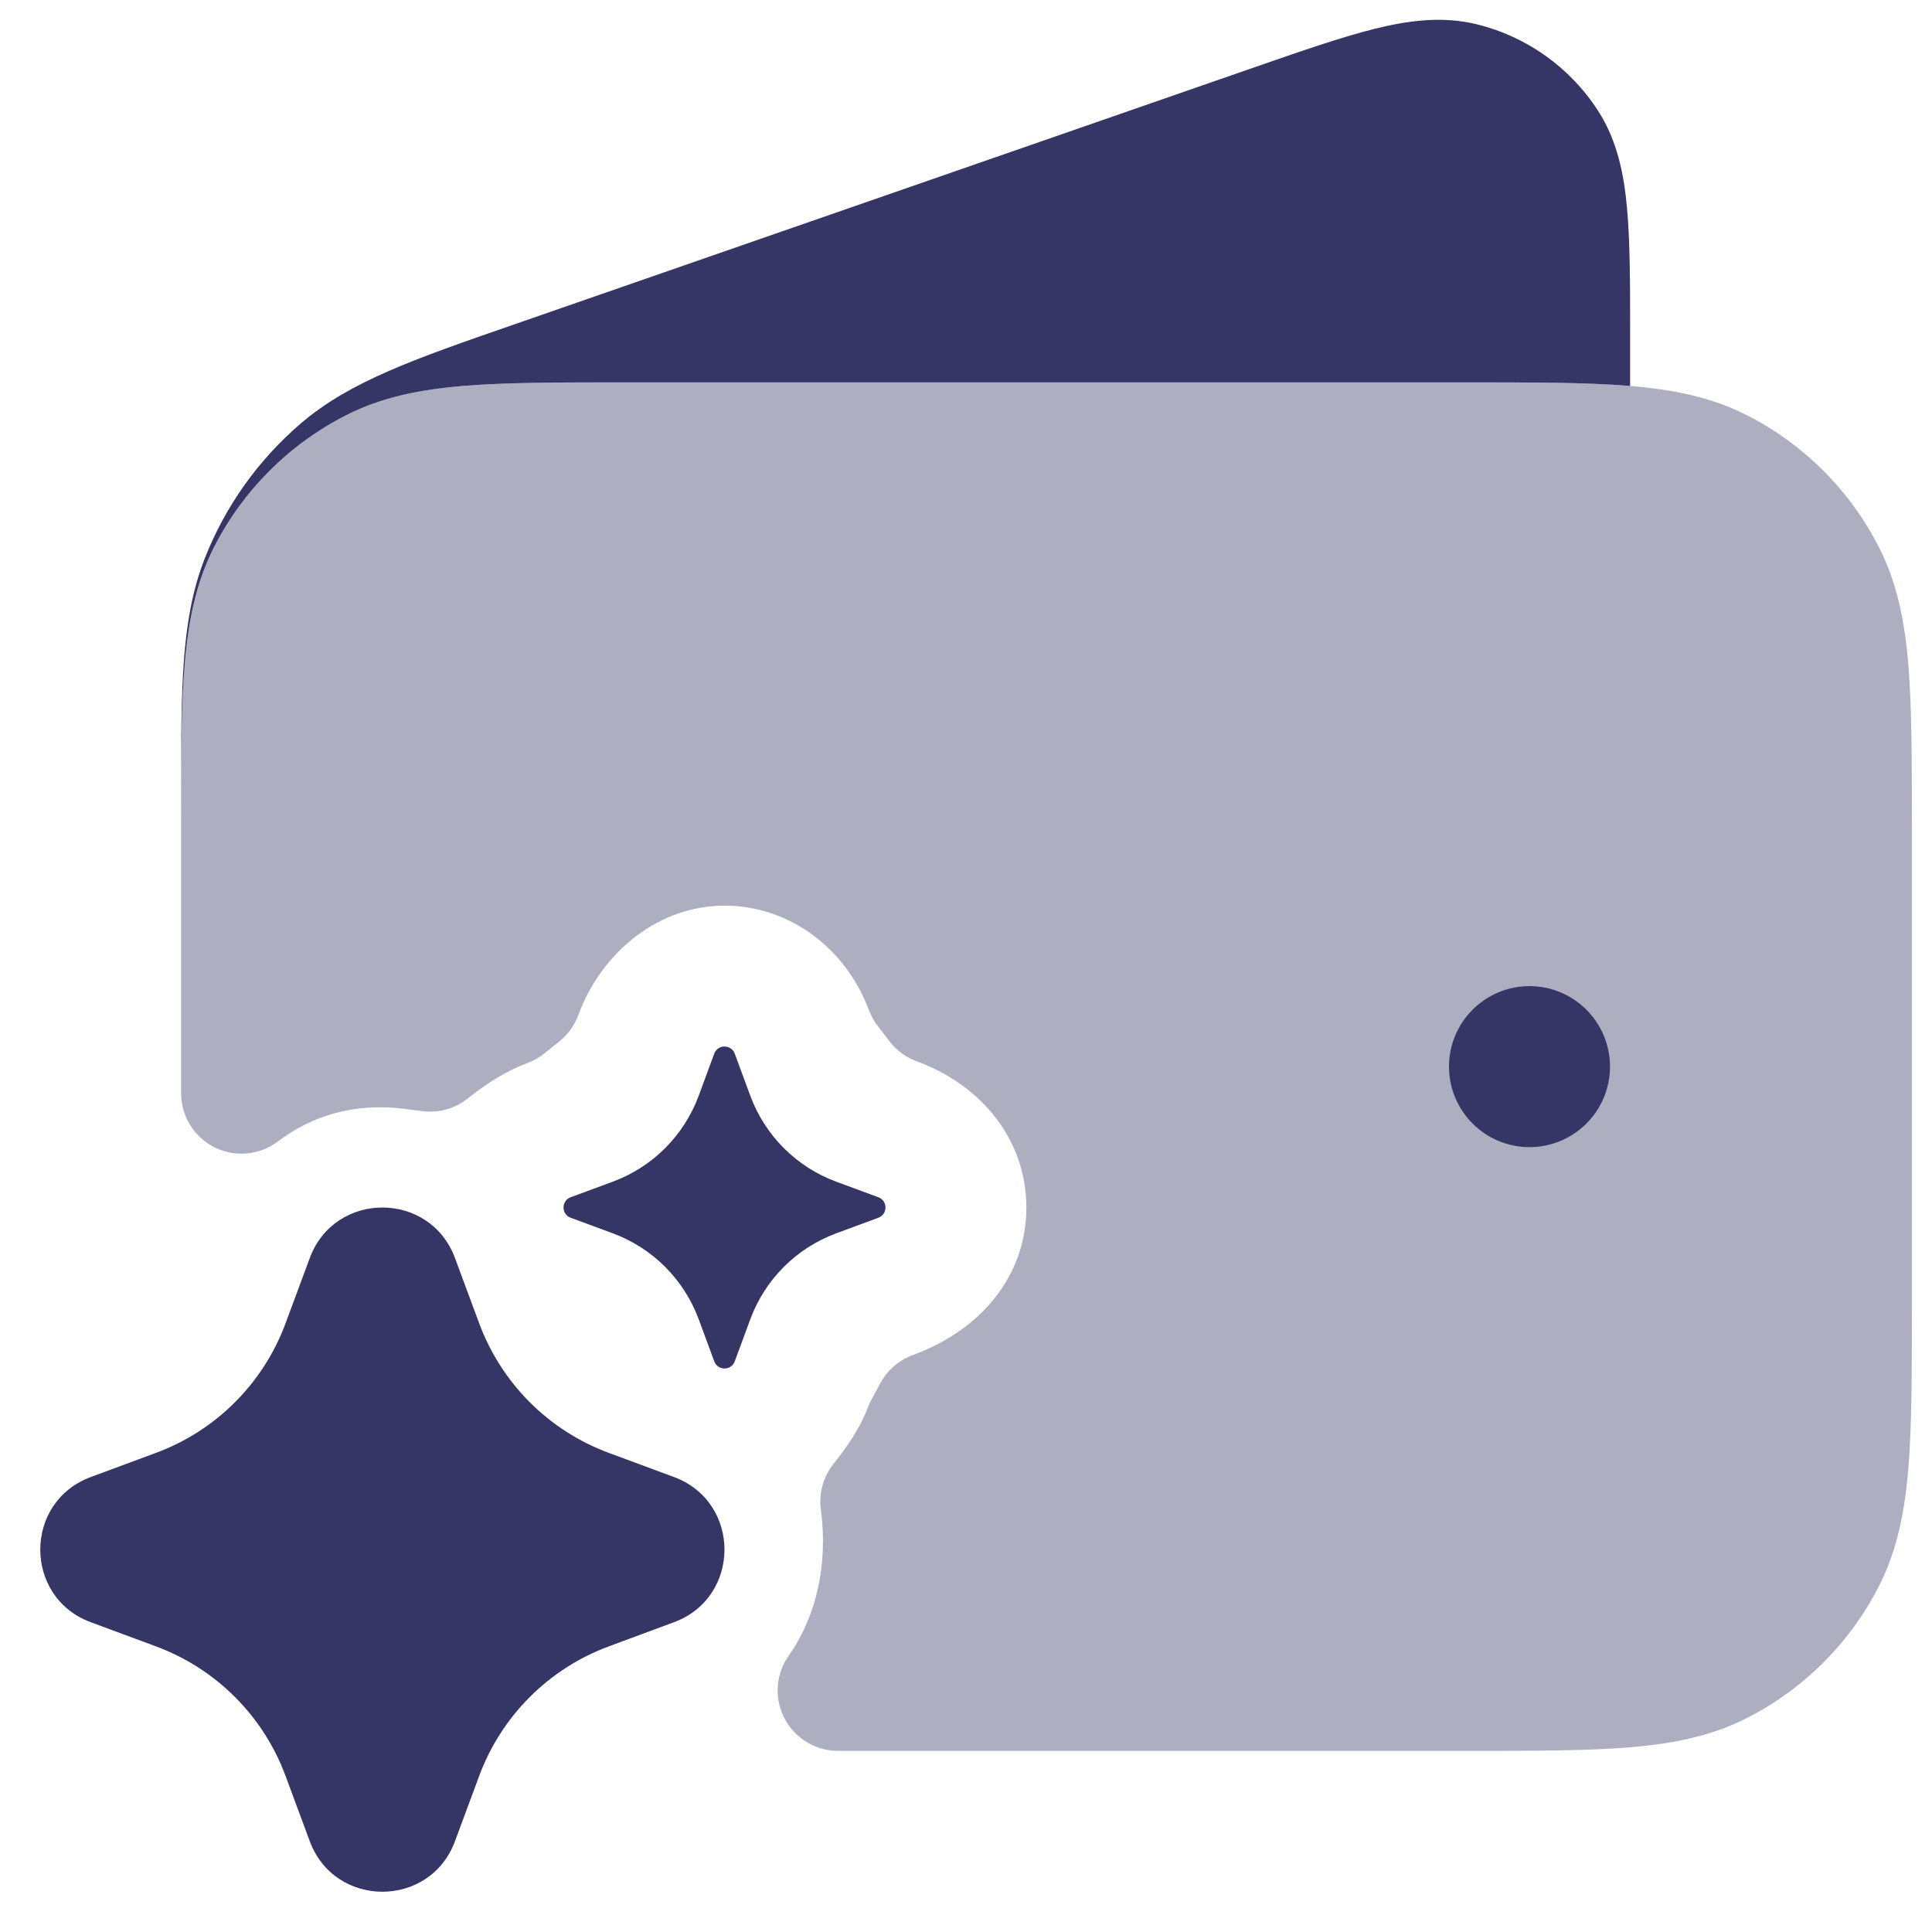 <svg width="24" height="24" viewBox="0 0 24 24" fill="none" xmlns="http://www.w3.org/2000/svg">
<g clip-path="url(#clip0_9001_297576)">
<path opacity="0.4" d="M18.232 4.75H7.768C6.955 4.75 6.299 4.75 5.769 4.793C5.222 4.838 4.742 4.932 4.298 5.159C3.592 5.518 3.018 6.092 2.659 6.798C2.432 7.242 2.338 7.722 2.293 8.269C2.25 8.799 2.25 9.455 2.25 10.268V13.582C2.25 13.866 2.411 14.126 2.666 14.253C2.921 14.38 3.226 14.351 3.453 14.179C3.866 13.867 4.388 13.692 5.038 13.776L5.246 13.803C5.447 13.829 5.649 13.773 5.807 13.648C6.064 13.445 6.298 13.3 6.553 13.205C6.628 13.177 6.699 13.137 6.761 13.087L6.947 12.938C7.053 12.853 7.135 12.741 7.182 12.614C7.484 11.799 8.205 11.25 9 11.25C9.794 11.25 10.502 11.768 10.793 12.546C10.819 12.615 10.855 12.68 10.899 12.738L11.048 12.934C11.135 13.047 11.252 13.134 11.386 13.183C12.216 13.488 12.75 14.181 12.75 15C12.75 15.833 12.203 16.516 11.339 16.833C11.168 16.896 11.026 17.019 10.939 17.178L10.826 17.386C10.809 17.416 10.794 17.449 10.782 17.482C10.694 17.715 10.554 17.933 10.351 18.189C10.226 18.349 10.17 18.552 10.197 18.753C10.289 19.435 10.139 20.084 9.797 20.568C9.636 20.797 9.616 21.097 9.745 21.346C9.874 21.594 10.131 21.75 10.411 21.75H18.232C19.045 21.75 19.701 21.75 20.232 21.707C20.778 21.662 21.258 21.568 21.703 21.341C22.408 20.982 22.982 20.408 23.341 19.703C23.568 19.258 23.662 18.778 23.707 18.232C23.75 17.701 23.75 17.045 23.75 16.232V10.268C23.75 9.455 23.75 8.799 23.707 8.269C23.662 7.722 23.568 7.242 23.341 6.798C22.982 6.092 22.408 5.518 21.703 5.159C21.258 4.932 20.778 4.838 20.232 4.793C19.701 4.75 19.045 4.75 18.232 4.75Z" fill="#353566"/>
<path d="M18.338 0.3C17.914 0.198 17.492 0.254 17.073 0.359C16.664 0.461 16.167 0.633 15.569 0.841L6.37 4.036C5.158 4.456 4.354 4.735 3.745 5.253C3.209 5.71 2.794 6.292 2.539 6.949C2.249 7.694 2.25 8.545 2.25 9.828L2.25 10.032C2.25 9.327 2.254 8.747 2.293 8.268C2.338 7.722 2.432 7.242 2.659 6.797C3.018 6.092 3.592 5.518 4.298 5.159C4.742 4.932 5.222 4.838 5.769 4.793C6.299 4.75 6.955 4.75 7.768 4.75H18.232C19.045 4.75 19.701 4.75 20.232 4.793L20.25 4.795V4.171C20.25 3.538 20.25 3.012 20.212 2.592C20.174 2.161 20.089 1.745 19.853 1.378C19.505 0.837 18.962 0.451 18.338 0.3Z" fill="#353566"/>
<path d="M19 12.25C18.448 12.25 18 12.698 18 13.25C18 13.802 18.448 14.25 19 14.25C19.552 14.25 20 13.802 20 13.25C20 12.698 19.552 12.25 19 12.25Z" fill="#353566"/>
<path d="M3.848 15.628C4.158 14.791 5.342 14.791 5.652 15.628L5.951 16.434C6.227 17.183 6.817 17.773 7.565 18.049L8.372 18.348C9.209 18.658 9.209 19.842 8.372 20.152L7.565 20.451C6.817 20.727 6.227 21.317 5.951 22.066L5.652 22.872C5.342 23.709 4.158 23.709 3.848 22.872L3.549 22.066C3.273 21.317 2.683 20.727 1.935 20.451L1.128 20.152C0.291 19.842 0.291 18.658 1.128 18.348L1.935 18.049C2.683 17.773 3.273 17.183 3.549 16.434L3.848 15.628Z" fill="#353566"/>
<path d="M8.873 13.088C8.917 12.971 9.083 12.971 9.127 13.088L9.321 13.613C9.504 14.107 9.893 14.496 10.387 14.679L10.912 14.873C11.029 14.917 11.029 15.083 10.912 15.127L10.387 15.321C9.893 15.504 9.504 15.893 9.321 16.387L9.127 16.912C9.083 17.029 8.917 17.029 8.873 16.912L8.679 16.387C8.496 15.893 8.107 15.504 7.613 15.321L7.088 15.127C6.971 15.083 6.971 14.917 7.088 14.873L7.613 14.679C8.107 14.496 8.496 14.107 8.679 13.613L8.873 13.088Z" fill="#353566"/>
</g>
<defs>
<clipPath id="clip0_9001_297576">
<rect width="24" height="24" fill="white"/>
</clipPath>
</defs>
</svg>
